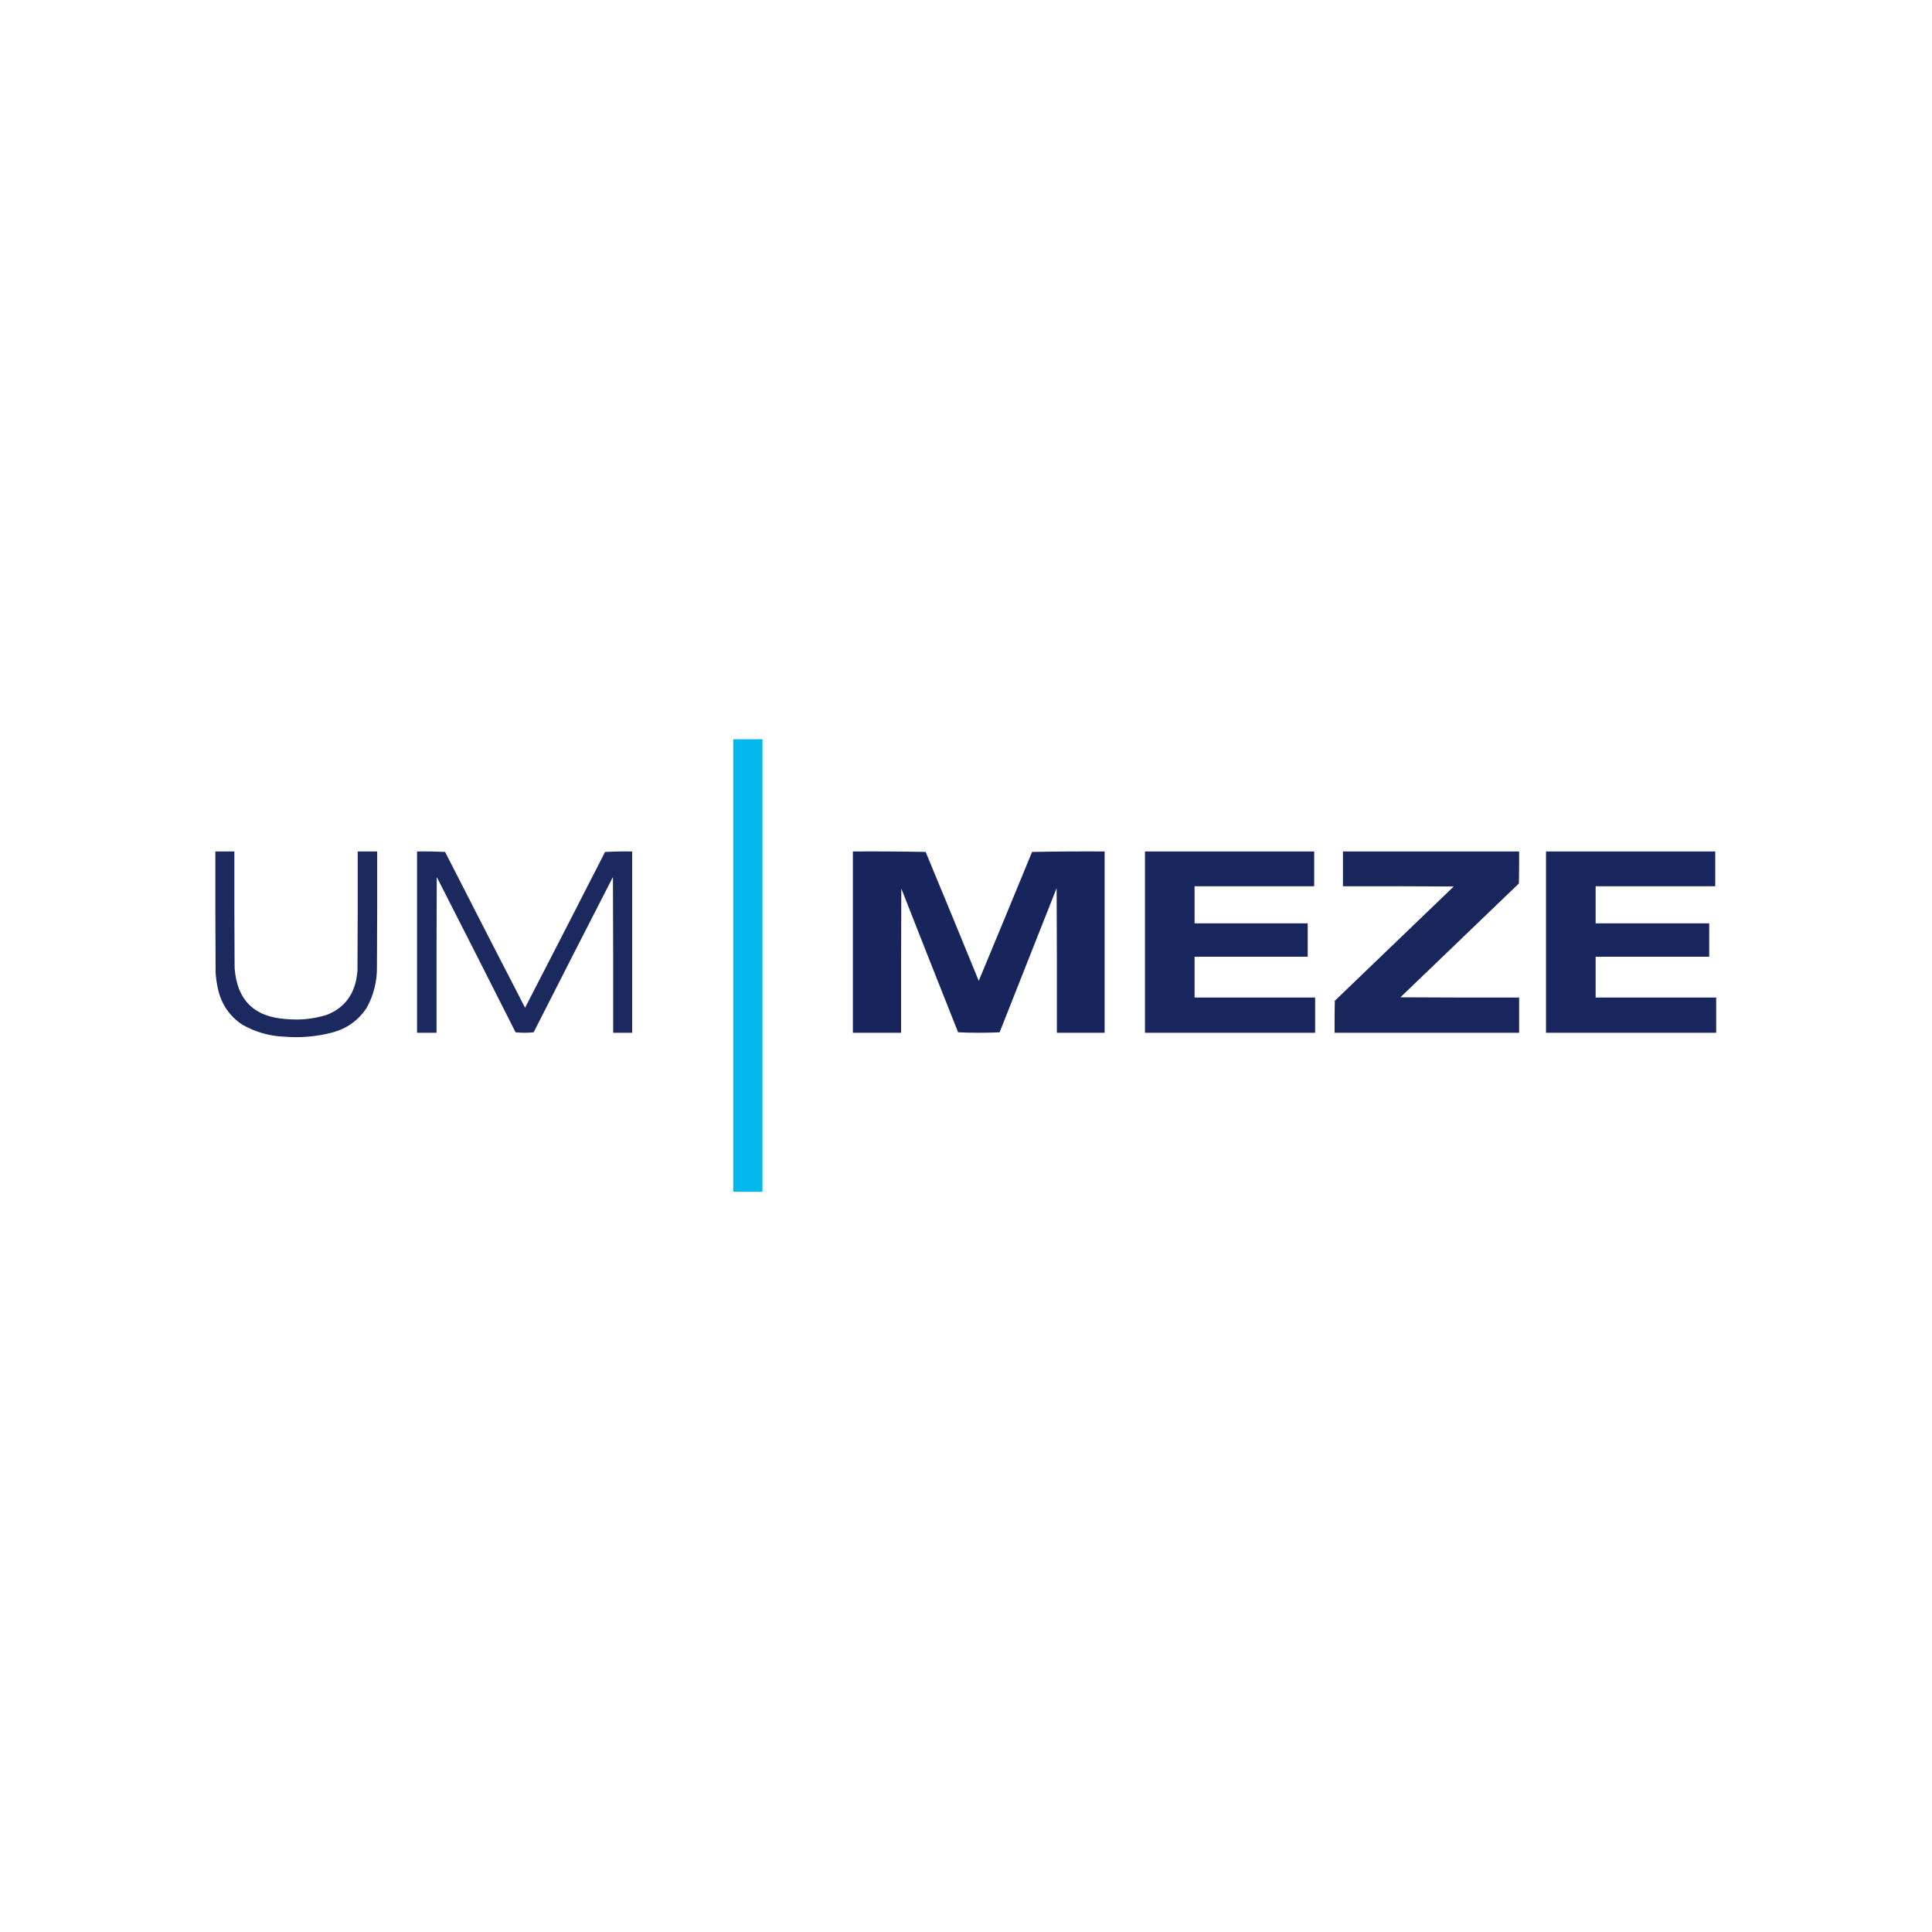 <?xml version="1.0" encoding="UTF-8"?>
<!DOCTYPE svg PUBLIC "-//W3C//DTD SVG 1.1//EN" "http://www.w3.org/Graphics/SVG/1.1/DTD/svg11.dtd">
<svg xmlns="http://www.w3.org/2000/svg" version="1.1" width="4167px" height="4167px" style="shape-rendering:geometricPrecision; text-rendering:geometricPrecision; image-rendering:optimizeQuality; fill-rule:evenodd; clip-rule:evenodd" xmlns:xlink="http://www.w3.org/1999/xlink">
<g><path style="opacity:0.983" fill="#01b6ed" d="M 1581.5,1594.5 C 1602.5,1594.5 1623.5,1594.5 1644.5,1594.5C 1644.5,1919.83 1644.5,2245.17 1644.5,2570.5C 1623.5,2570.5 1602.5,2570.5 1581.5,2570.5C 1581.5,2245.17 1581.5,1919.83 1581.5,1594.5 Z"/></g>
<g><path style="opacity:0.975" fill="#16245b" d="M 464.5,1836.5 C 478.167,1836.5 491.833,1836.5 505.5,1836.5C 505.333,1920.17 505.5,2003.83 506,2087.5C 511.026,2157.19 548.526,2194.02 618.5,2198C 647.797,2200.67 676.463,2197.67 704.5,2189C 738.915,2175.58 760.081,2150.74 768,2114.5C 769.28,2107.88 770.28,2101.21 771,2094.5C 771.5,2008.5 771.667,1922.5 771.5,1836.5C 785.5,1836.5 799.5,1836.5 813.5,1836.5C 813.667,1919.83 813.5,2003.17 813,2086.5C 813.144,2117.47 805.81,2146.47 791,2173.5C 773.057,2200.74 748.224,2218.57 716.5,2227C 682.706,2235.79 648.372,2238.79 613.5,2236C 581.011,2234.63 550.678,2225.96 522.5,2210C 494.722,2191.32 477.222,2165.49 470,2132.5C 467.433,2120.96 465.766,2109.3 465,2097.5C 464.5,2010.5 464.333,1923.5 464.5,1836.5 Z"/></g>
<g><path style="opacity:0.974" fill="#16245b" d="M 899.5,1836.5 C 919.743,1836.17 939.909,1836.51 960,1837.5C 1017.24,1949.66 1074.74,2061.66 1132.5,2173.5C 1190.26,2061.66 1247.76,1949.66 1305,1837.5C 1324.42,1836.51 1343.92,1836.17 1363.5,1836.5C 1363.5,1966.83 1363.5,2097.17 1363.5,2227.5C 1349.83,2227.5 1336.17,2227.5 1322.5,2227.5C 1322.67,2115.5 1322.5,2003.5 1322,1891.5C 1264.74,2003.01 1207.74,2114.68 1151,2226.5C 1144.58,2227.16 1138.08,2227.49 1131.5,2227.5C 1124.92,2227.49 1118.42,2227.16 1112,2226.5C 1055.59,2114.68 998.922,2003.01 942,1891.5C 941.5,2003.5 941.333,2115.5 941.5,2227.5C 927.5,2227.5 913.5,2227.5 899.5,2227.5C 899.5,2097.17 899.5,1966.83 899.5,1836.5 Z"/></g>
<g><path style="opacity:0.989" fill="#16245b" d="M 1839.5,1836.5 C 1891.84,1836.17 1944.17,1836.5 1996.5,1837.5C 2034.94,1930.05 2073.11,2022.72 2111,2115.5C 2149.53,2022.91 2187.86,1930.25 2226,1837.5C 2278.09,1836.5 2330.26,1836.17 2382.5,1836.5C 2382.5,1966.83 2382.5,2097.17 2382.5,2227.5C 2348.17,2227.5 2313.83,2227.5 2279.5,2227.5C 2279.67,2123.5 2279.5,2019.5 2279,1915.5C 2238,2019.17 2197,2122.83 2156,2226.5C 2126.23,2227.83 2096.4,2227.83 2066.5,2226.5C 2025.39,2123.28 1984.56,2019.95 1944,1916.5C 1943.5,2020.17 1943.33,2123.83 1943.5,2227.5C 1908.83,2227.5 1874.17,2227.5 1839.5,2227.5C 1839.5,2097.17 1839.5,1966.83 1839.5,1836.5 Z"/></g>
<g><path style="opacity:0.987" fill="#16245b" d="M 2469.5,1836.5 C 2591.17,1836.5 2712.83,1836.5 2834.5,1836.5C 2834.5,1861.5 2834.5,1886.5 2834.5,1911.5C 2748.5,1911.5 2662.5,1911.5 2576.5,1911.5C 2576.5,1938.17 2576.5,1964.83 2576.5,1991.5C 2657.83,1991.5 2739.17,1991.5 2820.5,1991.5C 2820.5,2015.5 2820.5,2039.5 2820.5,2063.5C 2739.17,2063.5 2657.83,2063.5 2576.5,2063.5C 2576.5,2092.83 2576.5,2122.17 2576.5,2151.5C 2663.17,2151.5 2749.83,2151.5 2836.5,2151.5C 2836.5,2176.83 2836.5,2202.17 2836.5,2227.5C 2714.17,2227.5 2591.83,2227.5 2469.5,2227.5C 2469.5,2097.17 2469.5,1966.83 2469.5,1836.5 Z"/></g>
<g><path style="opacity:0.985" fill="#16245b" d="M 2896.5,1836.5 C 3023.17,1836.5 3149.83,1836.5 3276.5,1836.5C 3276.67,1859.5 3276.5,1882.5 3276,1905.5C 3190.83,1987.33 3105.67,2069.17 3020.5,2151C 3105.83,2151.5 3191.17,2151.67 3276.5,2151.5C 3276.5,2176.83 3276.5,2202.17 3276.5,2227.5C 3143.83,2227.5 3011.17,2227.5 2878.5,2227.5C 2878.33,2204.5 2878.5,2181.5 2879,2158.5C 2964.5,2076.33 3050,1994.17 3135.5,1912C 3055.83,1911.5 2976.17,1911.33 2896.5,1911.5C 2896.5,1886.5 2896.5,1861.5 2896.5,1836.5 Z"/></g>
<g><path style="opacity:0.986" fill="#16245b" d="M 3334.5,1836.5 C 3456.17,1836.5 3577.83,1836.5 3699.5,1836.5C 3699.5,1861.5 3699.5,1886.5 3699.5,1911.5C 3613.5,1911.5 3527.5,1911.5 3441.5,1911.5C 3441.5,1938.17 3441.5,1964.83 3441.5,1991.5C 3523.17,1991.5 3604.83,1991.5 3686.5,1991.5C 3686.5,2015.5 3686.5,2039.5 3686.5,2063.5C 3604.83,2063.5 3523.17,2063.5 3441.5,2063.5C 3441.5,2092.83 3441.5,2122.17 3441.5,2151.5C 3528.17,2151.5 3614.83,2151.5 3701.5,2151.5C 3701.5,2176.83 3701.5,2202.17 3701.5,2227.5C 3579.17,2227.5 3456.83,2227.5 3334.5,2227.5C 3334.5,2097.17 3334.5,1966.83 3334.5,1836.5 Z"/></g>
</svg>
